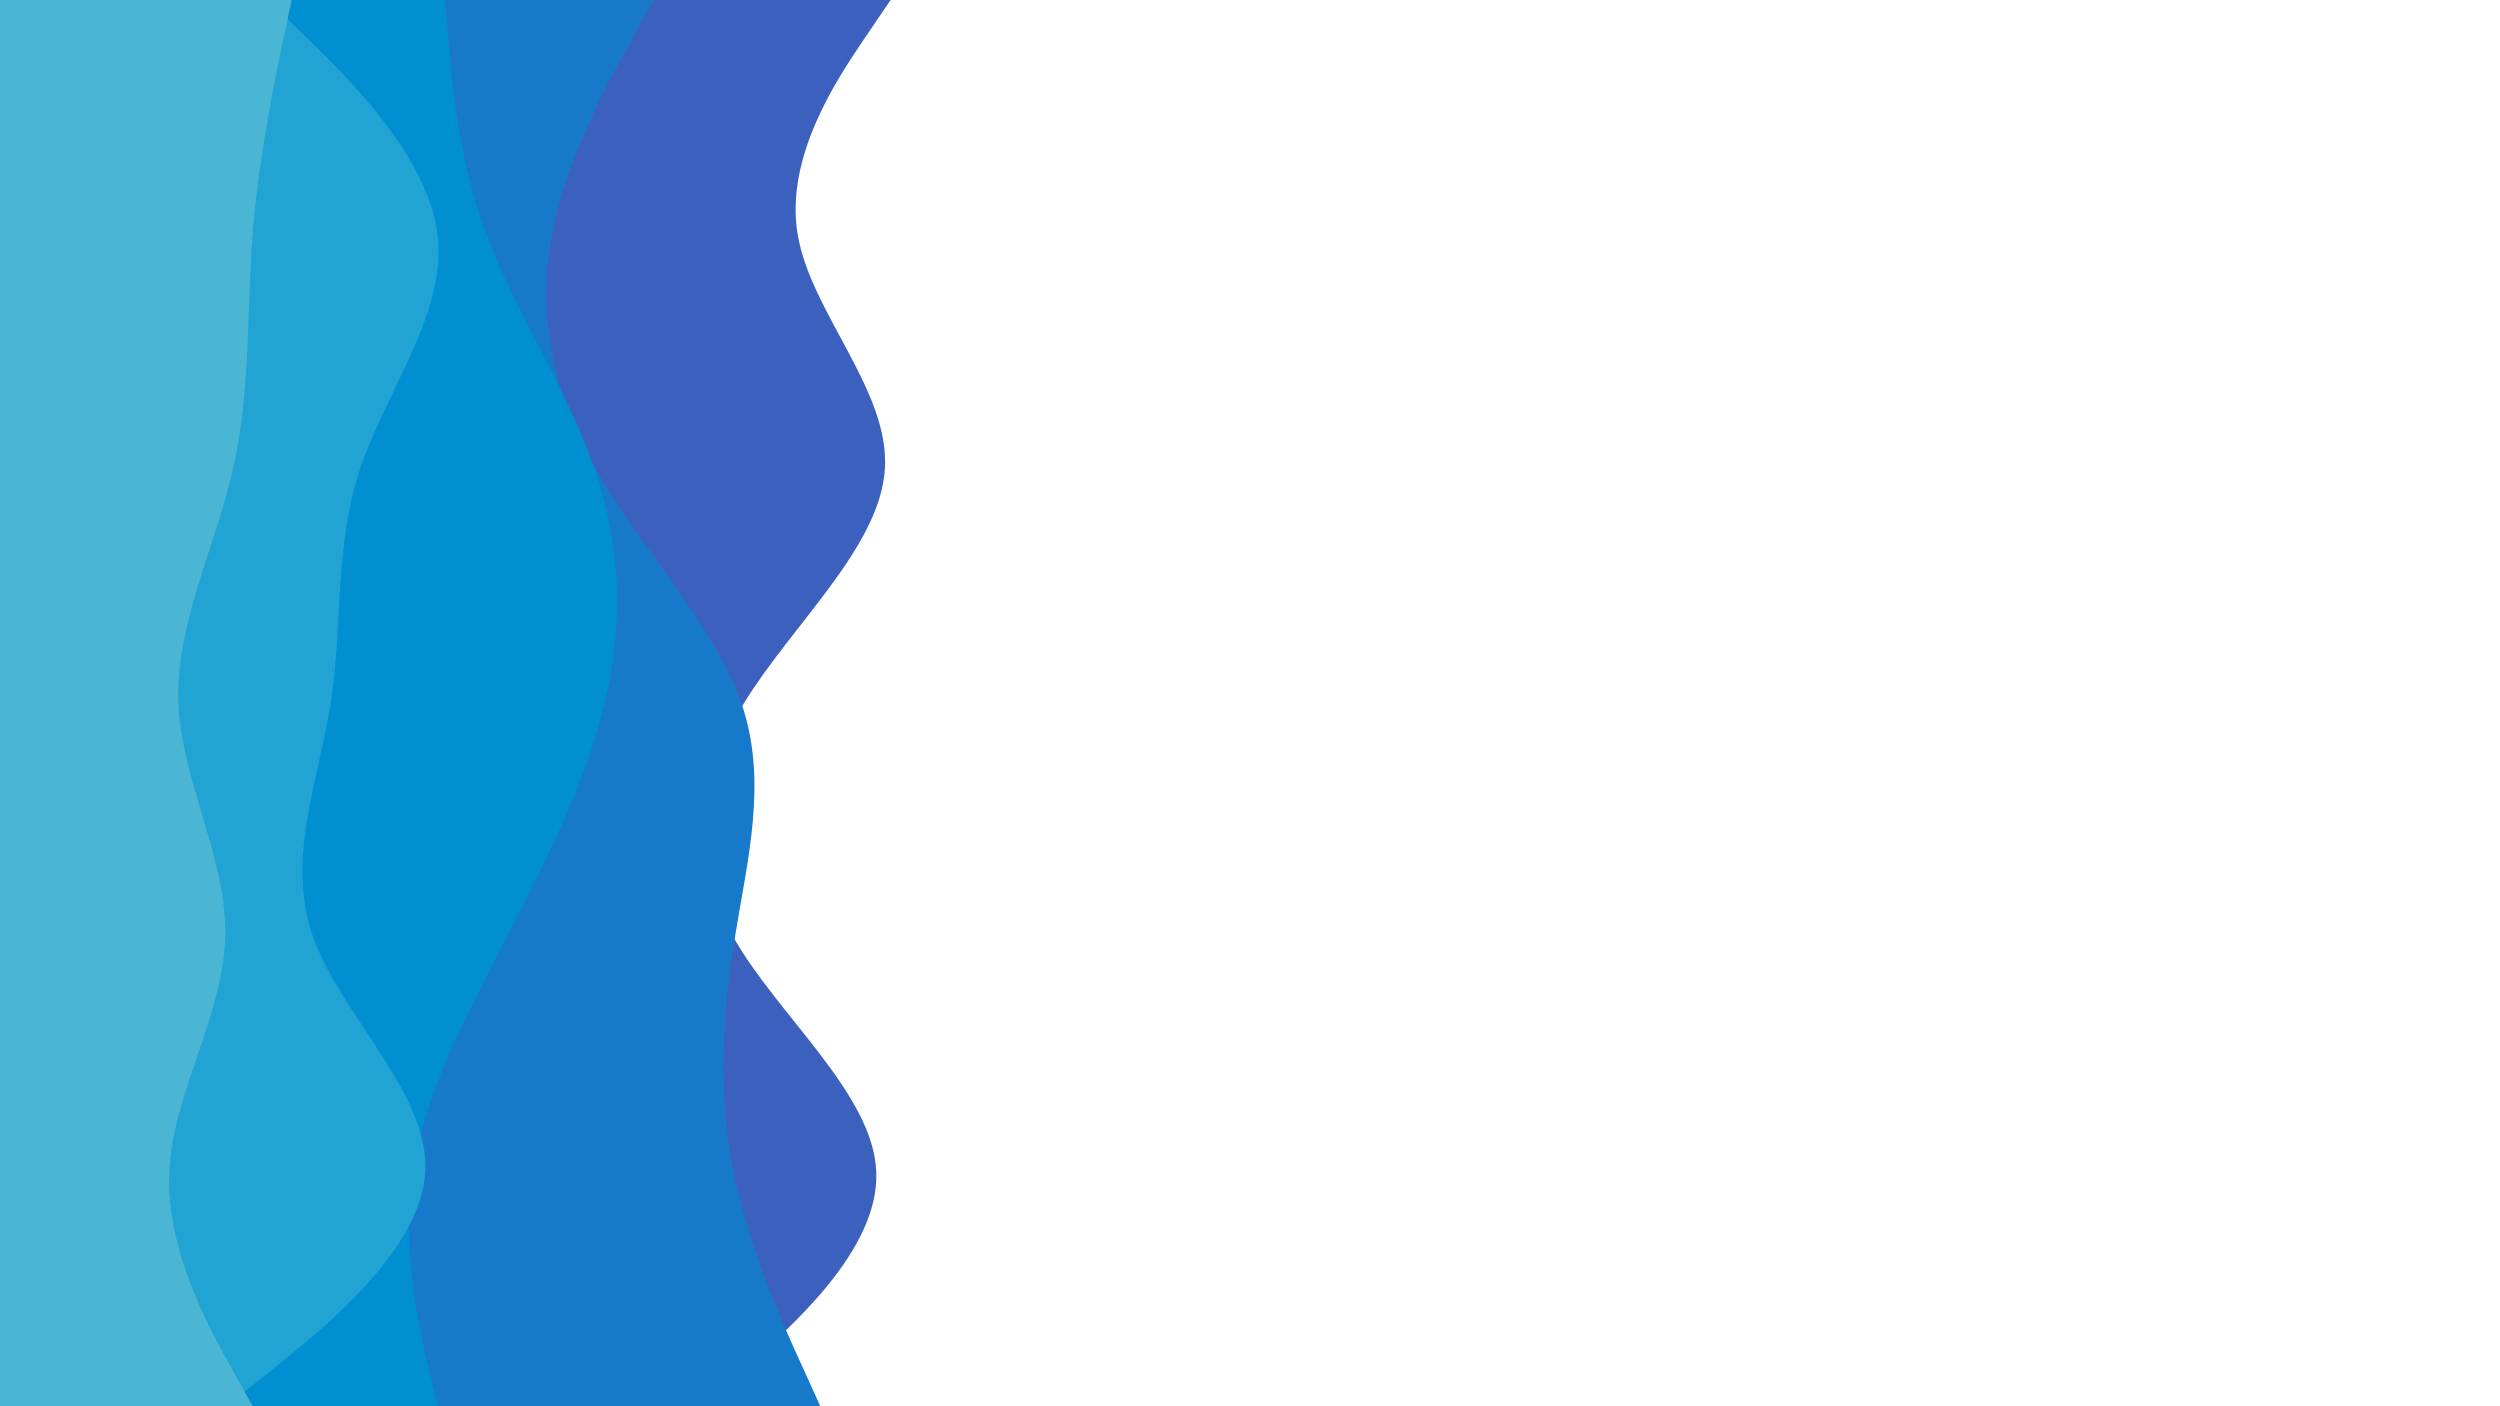 <svg id="visual" viewBox="0 0 960 540" width="960" height="540" xmlns="http://www.w3.org/2000/svg" xmlns:xlink="http://www.w3.org/1999/xlink" version="1.1"><path d="M342 0L331.8 15C321.7 30 301.3 60 306.3 90C311.3 120 341.7 150 339.8 180C338 210 304 240 285.7 270C267.3 300 264.7 330 281.7 360C298.7 390 335.3 420 336.5 450C337.7 480 303.3 510 286.2 525L269 540L0 540L0 525C0 510 0 480 0 450C0 420 0 390 0 360C0 330 0 300 0 270C0 240 0 210 0 180C0 150 0 120 0 90C0 60 0 30 0 15L0 0Z" fill="#3b60bd"></path><path d="M251 0L242.7 15C234.3 30 217.7 60 212 90C206.3 120 211.7 150 228.7 180C245.7 210 274.3 240 284.7 270C295 300 287 330 282.2 360C277.3 390 275.7 420 281.7 450C287.7 480 301.3 510 308.2 525L315 540L0 540L0 525C0 510 0 480 0 450C0 420 0 390 0 360C0 330 0 300 0 270C0 240 0 210 0 180C0 150 0 120 0 90C0 60 0 30 0 15L0 0Z" fill="#1779ca"></path><path d="M171 0L172.2 15C173.3 30 175.7 60 186.8 90C198 120 218 150 228.3 180C238.7 210 239.3 240 232.2 270C225 300 210 330 194.5 360C179 390 163 420 158.5 450C154 480 161 510 164.5 525L168 540L0 540L0 525C0 510 0 480 0 450C0 420 0 390 0 360C0 330 0 300 0 270C0 240 0 210 0 180C0 150 0 120 0 90C0 60 0 30 0 15L0 0Z" fill="#008fd1"></path><path d="M103 0L118.3 15C133.7 30 164.3 60 168 90C171.7 120 148.3 150 138.3 180C128.3 210 131.7 240 127 270C122.3 300 109.7 330 120.3 360C131 390 165 420 163.3 450C161.7 480 124.3 510 105.7 525L87 540L0 540L0 525C0 510 0 480 0 450C0 420 0 390 0 360C0 330 0 300 0 270C0 240 0 210 0 180C0 150 0 120 0 90C0 60 0 30 0 15L0 0Z" fill="#21a3d4"></path><path d="M112 0L108.8 15C105.7 30 99.3 60 97 90C94.7 120 96.3 150 89.5 180C82.7 210 67.3 240 68.5 270C69.7 300 87.3 330 86.5 360C85.7 390 66.3 420 65 450C63.7 480 80.3 510 88.7 525L97 540L0 540L0 525C0 510 0 480 0 450C0 420 0 390 0 360C0 330 0 300 0 270C0 240 0 210 0 180C0 150 0 120 0 90C0 60 0 30 0 15L0 0Z" fill="#4ab6d4"></path></svg>